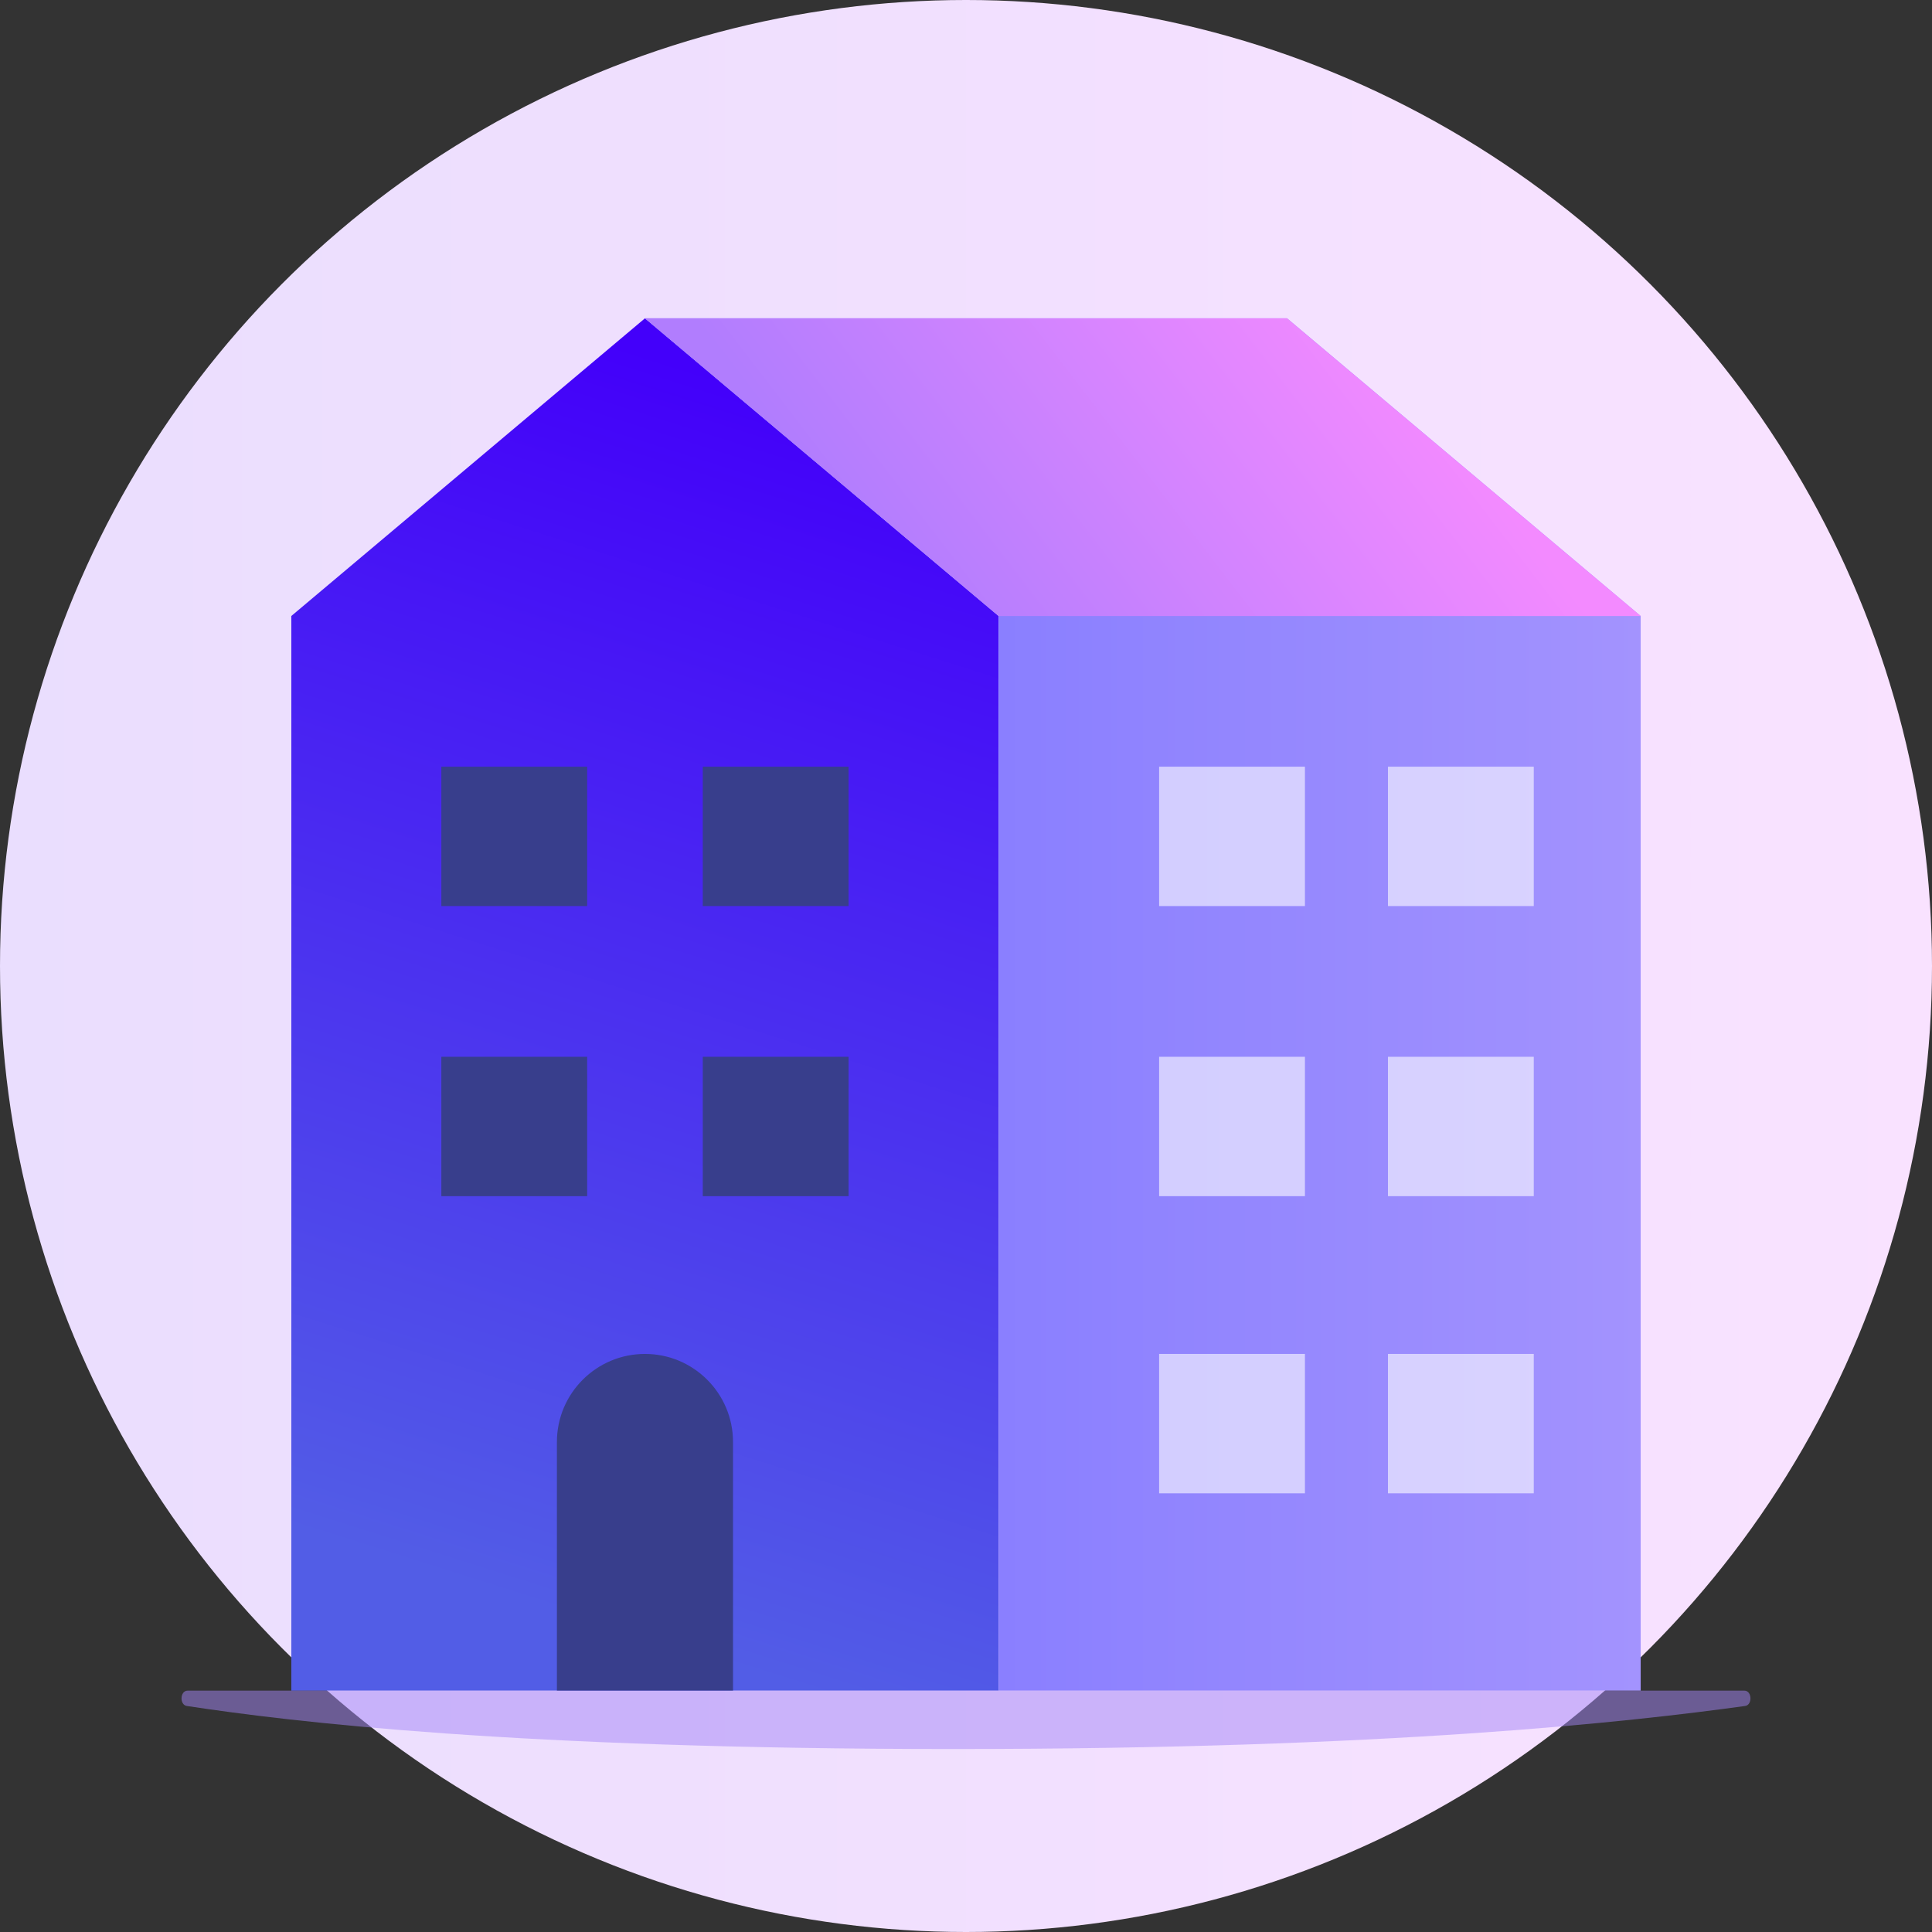 <?xml version="1.0" encoding="UTF-8"?>
<svg id="Capa_2" data-name="Capa 2" xmlns="http://www.w3.org/2000/svg" xmlns:xlink="http://www.w3.org/1999/xlink" viewBox="0 0 480.3 480.3">
  <rect x="0" y="0" width="480.3" height="480.3" fill="#333333" stroke="none"/>
  <defs>
    <style>
      .cls-1 {
        fill: url(#linear-gradient-2);
      }

      .cls-2 {
        fill: #fff;
      }

      .cls-3 {
        opacity: .6;
      }

      .cls-4 {
        fill: #a486f7;
        opacity: .5;
      }

      .cls-5 {
        fill: #383e8c;
      }

      .cls-6 {
        fill: url(#linear-gradient-3);
      }

      .cls-7 {
        fill: url(#linear-gradient);
      }

      .cls-8 {
        fill: url(#linear-gradient-4);
      }
    </style>
    <linearGradient id="linear-gradient" x1="0" y1="240.15" x2="480.3" y2="240.15" gradientUnits="userSpaceOnUse">
      <stop offset="0" stop-color="#eadefe"/>
      <stop offset="1" stop-color="#f9e2ff"/>
    </linearGradient>
    <linearGradient id="linear-gradient-2" x1="217.66" y1="105.64" x2="125.57" y2="396.57" gradientUnits="userSpaceOnUse">
      <stop offset="0" stop-color="#4300fa"/>
      <stop offset="1" stop-color="#525de6"/>
    </linearGradient>
    <linearGradient id="linear-gradient-3" x1="160.34" y1="249.71" x2="407.88" y2="249.71" gradientUnits="userSpaceOnUse">
      <stop offset="0" stop-color="#7c74ff"/>
      <stop offset="1" stop-color="#a393fe"/>
    </linearGradient>
    <linearGradient id="linear-gradient-4" x1="231.62" y1="156.42" x2="336.31" y2="76.08" gradientUnits="userSpaceOnUse">
      <stop offset="0" stop-color="#b17dfe"/>
      <stop offset="1" stop-color="#f38aff"/>
    </linearGradient>
  </defs>
  <g id="Layer_2" data-name="Layer 2">
    <g>
      <circle class="cls-7" cx="240.15" cy="240.15" r="240.15"/>
      <g>
        <g>
          <polygon class="cls-1" points="248.26 420.3 72.42 420.3 72.42 153.14 160.34 79.13 248.26 153.14 248.26 420.3"/>
          <polygon class="cls-6" points="407.88 420.3 248.26 420.3 248.26 153.14 160.34 79.13 319.96 79.13 407.88 153.14 407.88 420.3"/>
          <polygon class="cls-8" points="248.26 153.14 160.34 79.13 319.96 79.13 407.88 153.14 248.26 153.14"/>
          <path class="cls-5" d="M160.34,336.59h0c12.08,0,21.89,9.81,21.89,21.89v61.82h-43.78v-61.82c0-12.08,9.81-21.89,21.89-21.89Z"/>
          <g class="cls-3">
            <rect class="cls-2" x="288.16" y="336.59" width="36.25" height="34.65"/>
            <rect class="cls-2" x="345.05" y="336.59" width="36.25" height="34.65"/>
          </g>
          <g class="cls-3">
            <rect class="cls-2" x="288.16" y="262.72" width="36.25" height="34.65"/>
            <rect class="cls-2" x="345.05" y="262.72" width="36.25" height="34.65"/>
          </g>
          <g class="cls-3">
            <rect class="cls-2" x="288.16" y="190.6" width="36.25" height="34.65"/>
            <rect class="cls-2" x="345.05" y="190.6" width="36.25" height="34.65"/>
          </g>
          <g>
            <rect class="cls-5" x="109.72" y="262.72" width="36.25" height="34.65"/>
            <rect class="cls-5" x="174.71" y="262.72" width="36.25" height="34.65"/>
          </g>
          <g>
            <rect class="cls-5" x="109.72" y="190.6" width="36.25" height="34.65"/>
            <rect class="cls-5" x="174.71" y="190.6" width="36.25" height="34.65"/>
          </g>
        </g>
        <path class="cls-4" d="M46.63,420.3H433.67c1.89,0,2.04,3.55,.17,3.81-28.66,3.96-88.45,10.7-196.84,10.7s-164.5-6.74-190.55-10.7c-1.87-.28-1.7-3.81,.18-3.81Z"/>
      </g>
    </g>
  </g>
</svg>